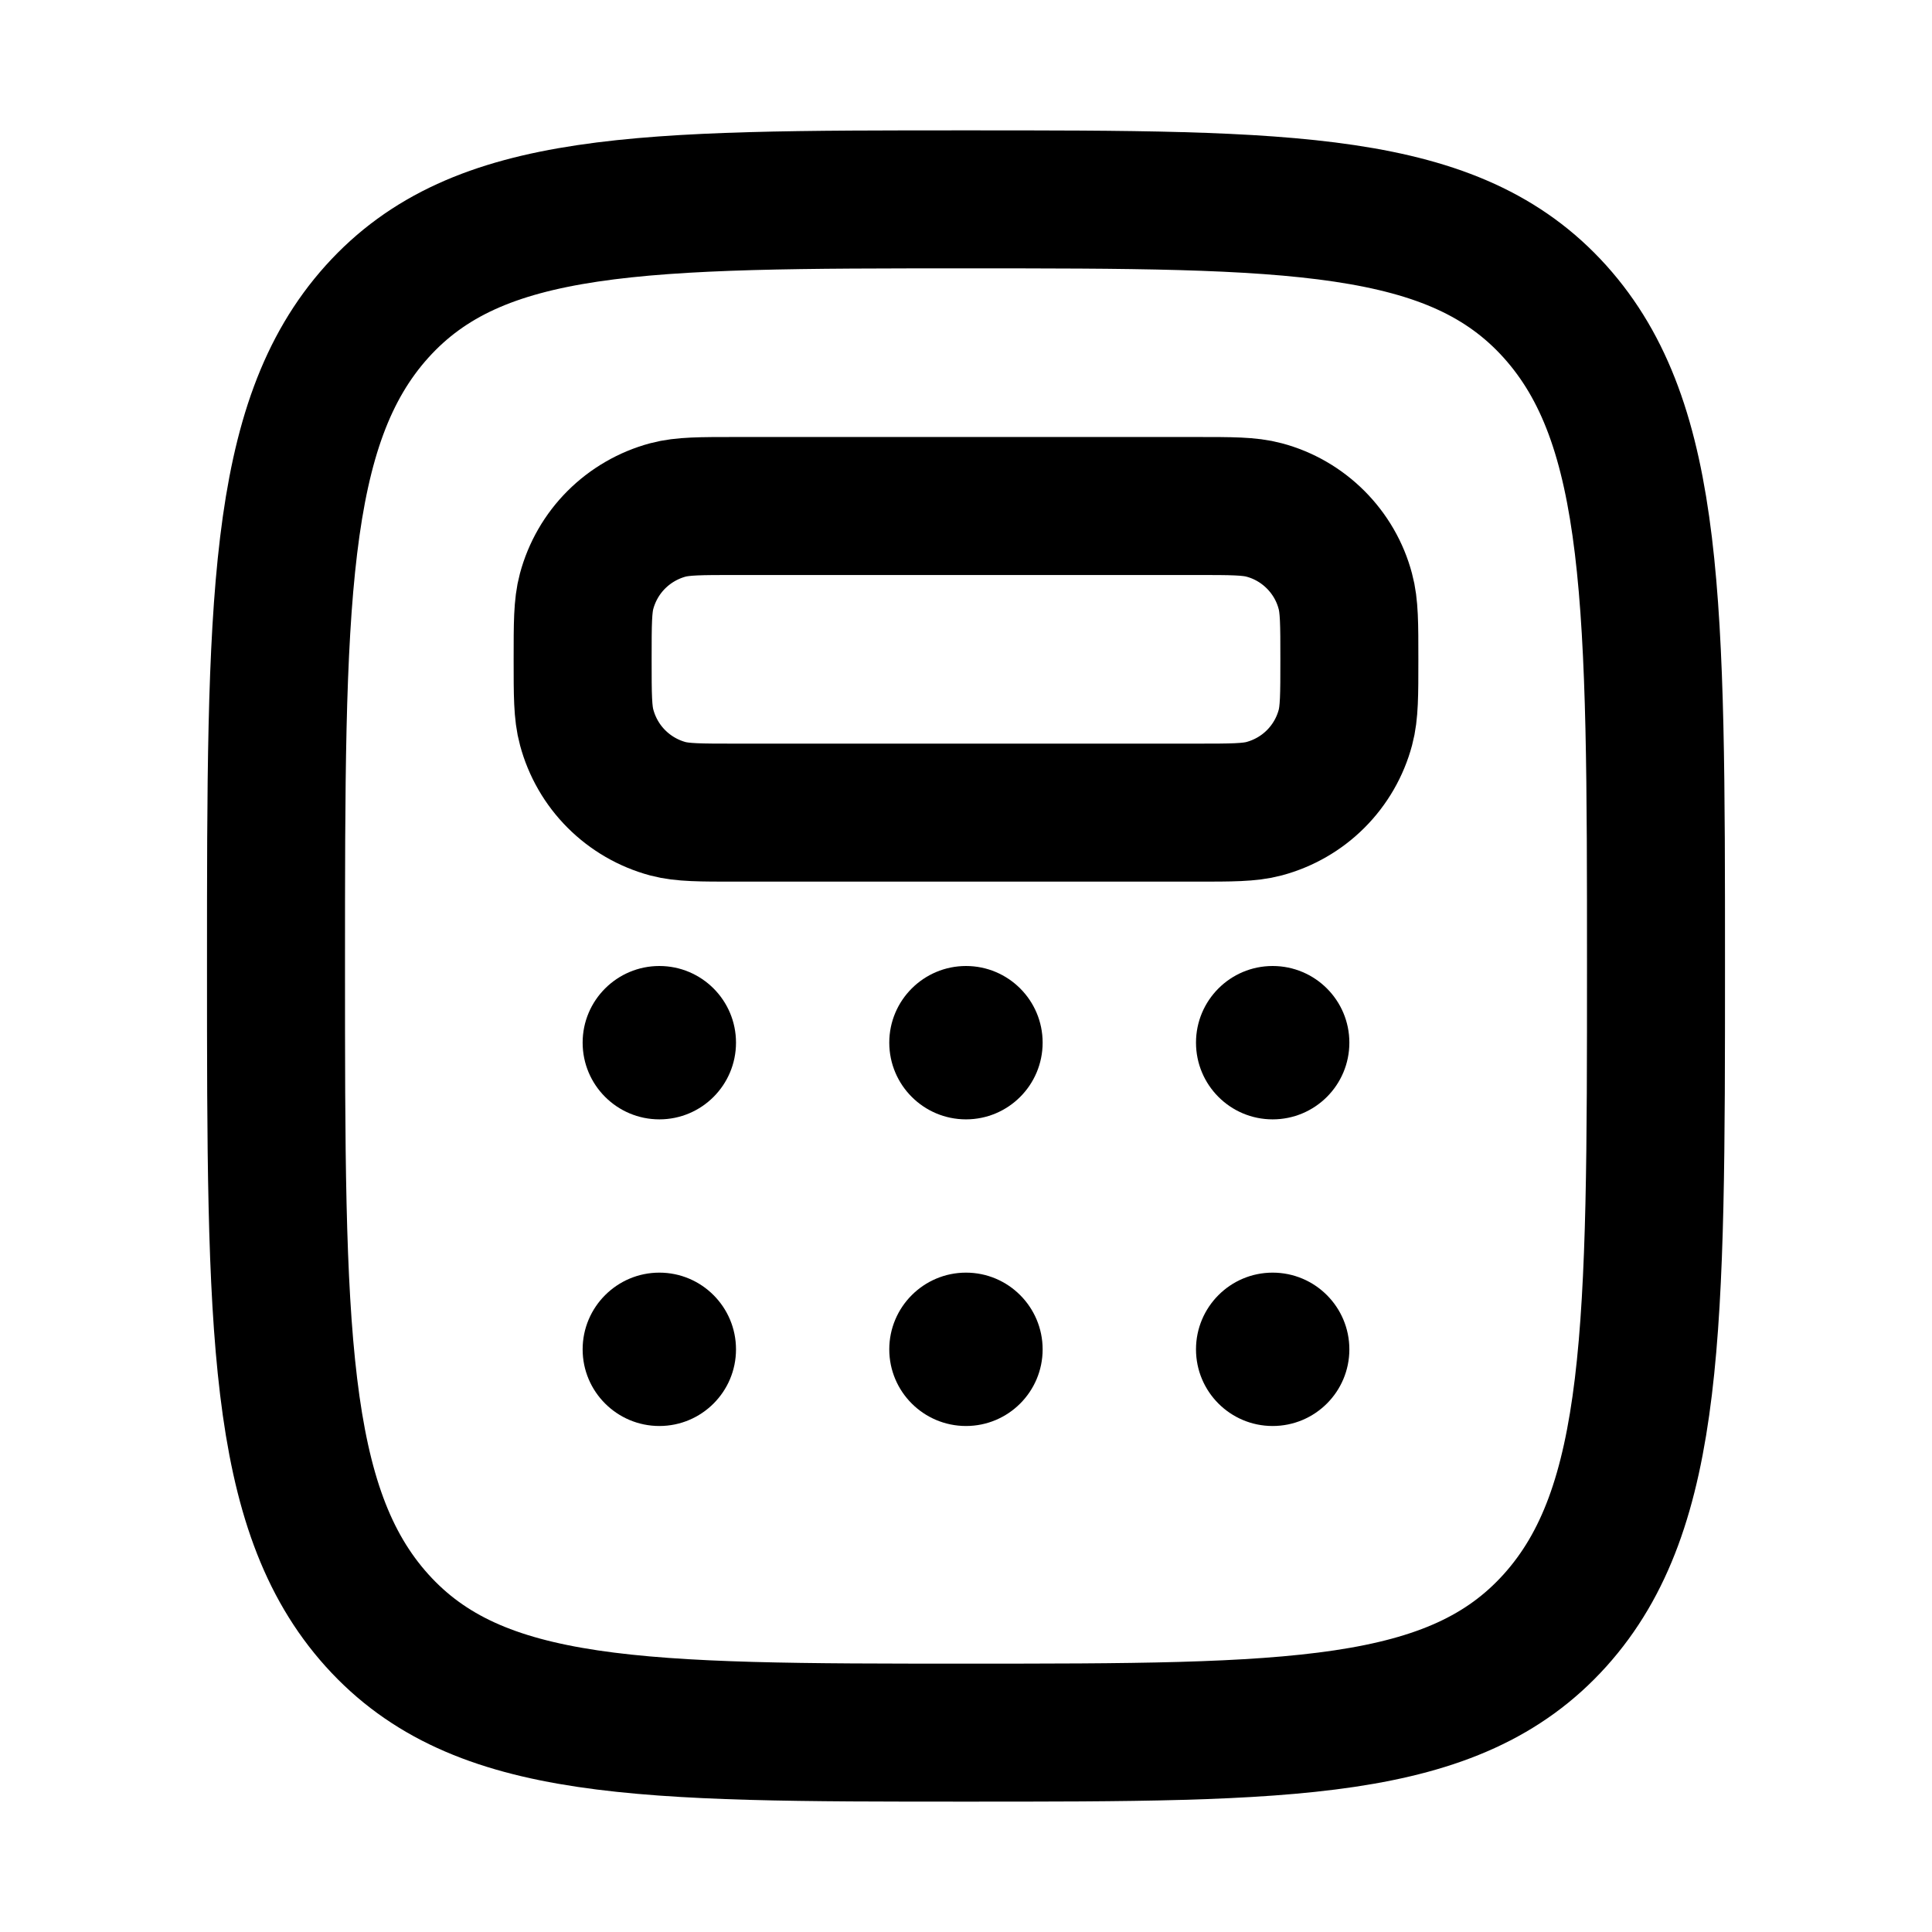<svg width="21" height="21" viewBox="0 0 21 21" fill="none" xmlns="http://www.w3.org/2000/svg">
<path d="M4.098 17.613C5.197 18.833 6.965 18.833 10.5 18.833C14.036 18.833 15.803 18.833 16.902 17.613C18 16.393 18 14.428 18 10.5C18 6.572 18 4.608 16.902 3.387C15.803 2.167 14.035 2.167 10.5 2.167C6.964 2.167 5.197 2.167 4.098 3.387C3 4.608 3 6.572 3 10.5C3 14.428 3 16.393 4.098 17.613Z" stroke="currentColor" stroke-width="1.5"/>
<path d="M6.333 7.167C6.333 6.779 6.333 6.586 6.376 6.427C6.433 6.215 6.544 6.022 6.699 5.867C6.854 5.712 7.048 5.6 7.259 5.543C7.42 5.5 7.614 5.5 8 5.5H13C13.388 5.5 13.581 5.5 13.74 5.543C13.952 5.599 14.145 5.711 14.3 5.866C14.455 6.021 14.567 6.214 14.623 6.426C14.667 6.587 14.667 6.78 14.667 7.167C14.667 7.553 14.667 7.747 14.624 7.907C14.568 8.118 14.456 8.312 14.301 8.467C14.146 8.622 13.953 8.733 13.741 8.79C13.581 8.833 13.387 8.833 13 8.833H8C7.613 8.833 7.419 8.833 7.26 8.791C7.048 8.734 6.855 8.622 6.7 8.467C6.545 8.312 6.434 8.119 6.377 7.907C6.333 7.747 6.333 7.553 6.333 7.167Z" stroke="currentColor" stroke-width="1.5"/>
<path d="M7.167 12.167C7.627 12.167 8 11.794 8 11.333C8 10.873 7.627 10.5 7.167 10.5C6.707 10.5 6.333 10.873 6.333 11.333C6.333 11.794 6.707 12.167 7.167 12.167Z" fill="currentColor"/>
<path d="M7.167 15.5C7.627 15.5 8 15.127 8 14.667C8 14.207 7.627 13.833 7.167 13.833C6.707 13.833 6.333 14.207 6.333 14.667C6.333 15.127 6.707 15.5 7.167 15.5Z" fill="currentColor"/>
<path d="M10.5 12.167C10.96 12.167 11.333 11.794 11.333 11.333C11.333 10.873 10.96 10.5 10.5 10.5C10.04 10.5 9.666 10.873 9.666 11.333C9.666 11.794 10.04 12.167 10.5 12.167Z" fill="currentColor"/>
<path d="M10.5 15.5C10.96 15.5 11.333 15.127 11.333 14.667C11.333 14.207 10.96 13.833 10.5 13.833C10.04 13.833 9.666 14.207 9.666 14.667C9.666 15.127 10.04 15.5 10.5 15.5Z" fill="currentColor"/>
<path d="M13.833 12.167C14.294 12.167 14.667 11.794 14.667 11.333C14.667 10.873 14.294 10.5 13.833 10.5C13.373 10.5 13 10.873 13 11.333C13 11.794 13.373 12.167 13.833 12.167Z" fill="currentColor"/>
<path d="M13.833 15.5C14.294 15.5 14.667 15.127 14.667 14.667C14.667 14.207 14.294 13.833 13.833 13.833C13.373 13.833 13 14.207 13 14.667C13 15.127 13.373 15.5 13.833 15.5Z" fill="currentColor"/>
</svg>
